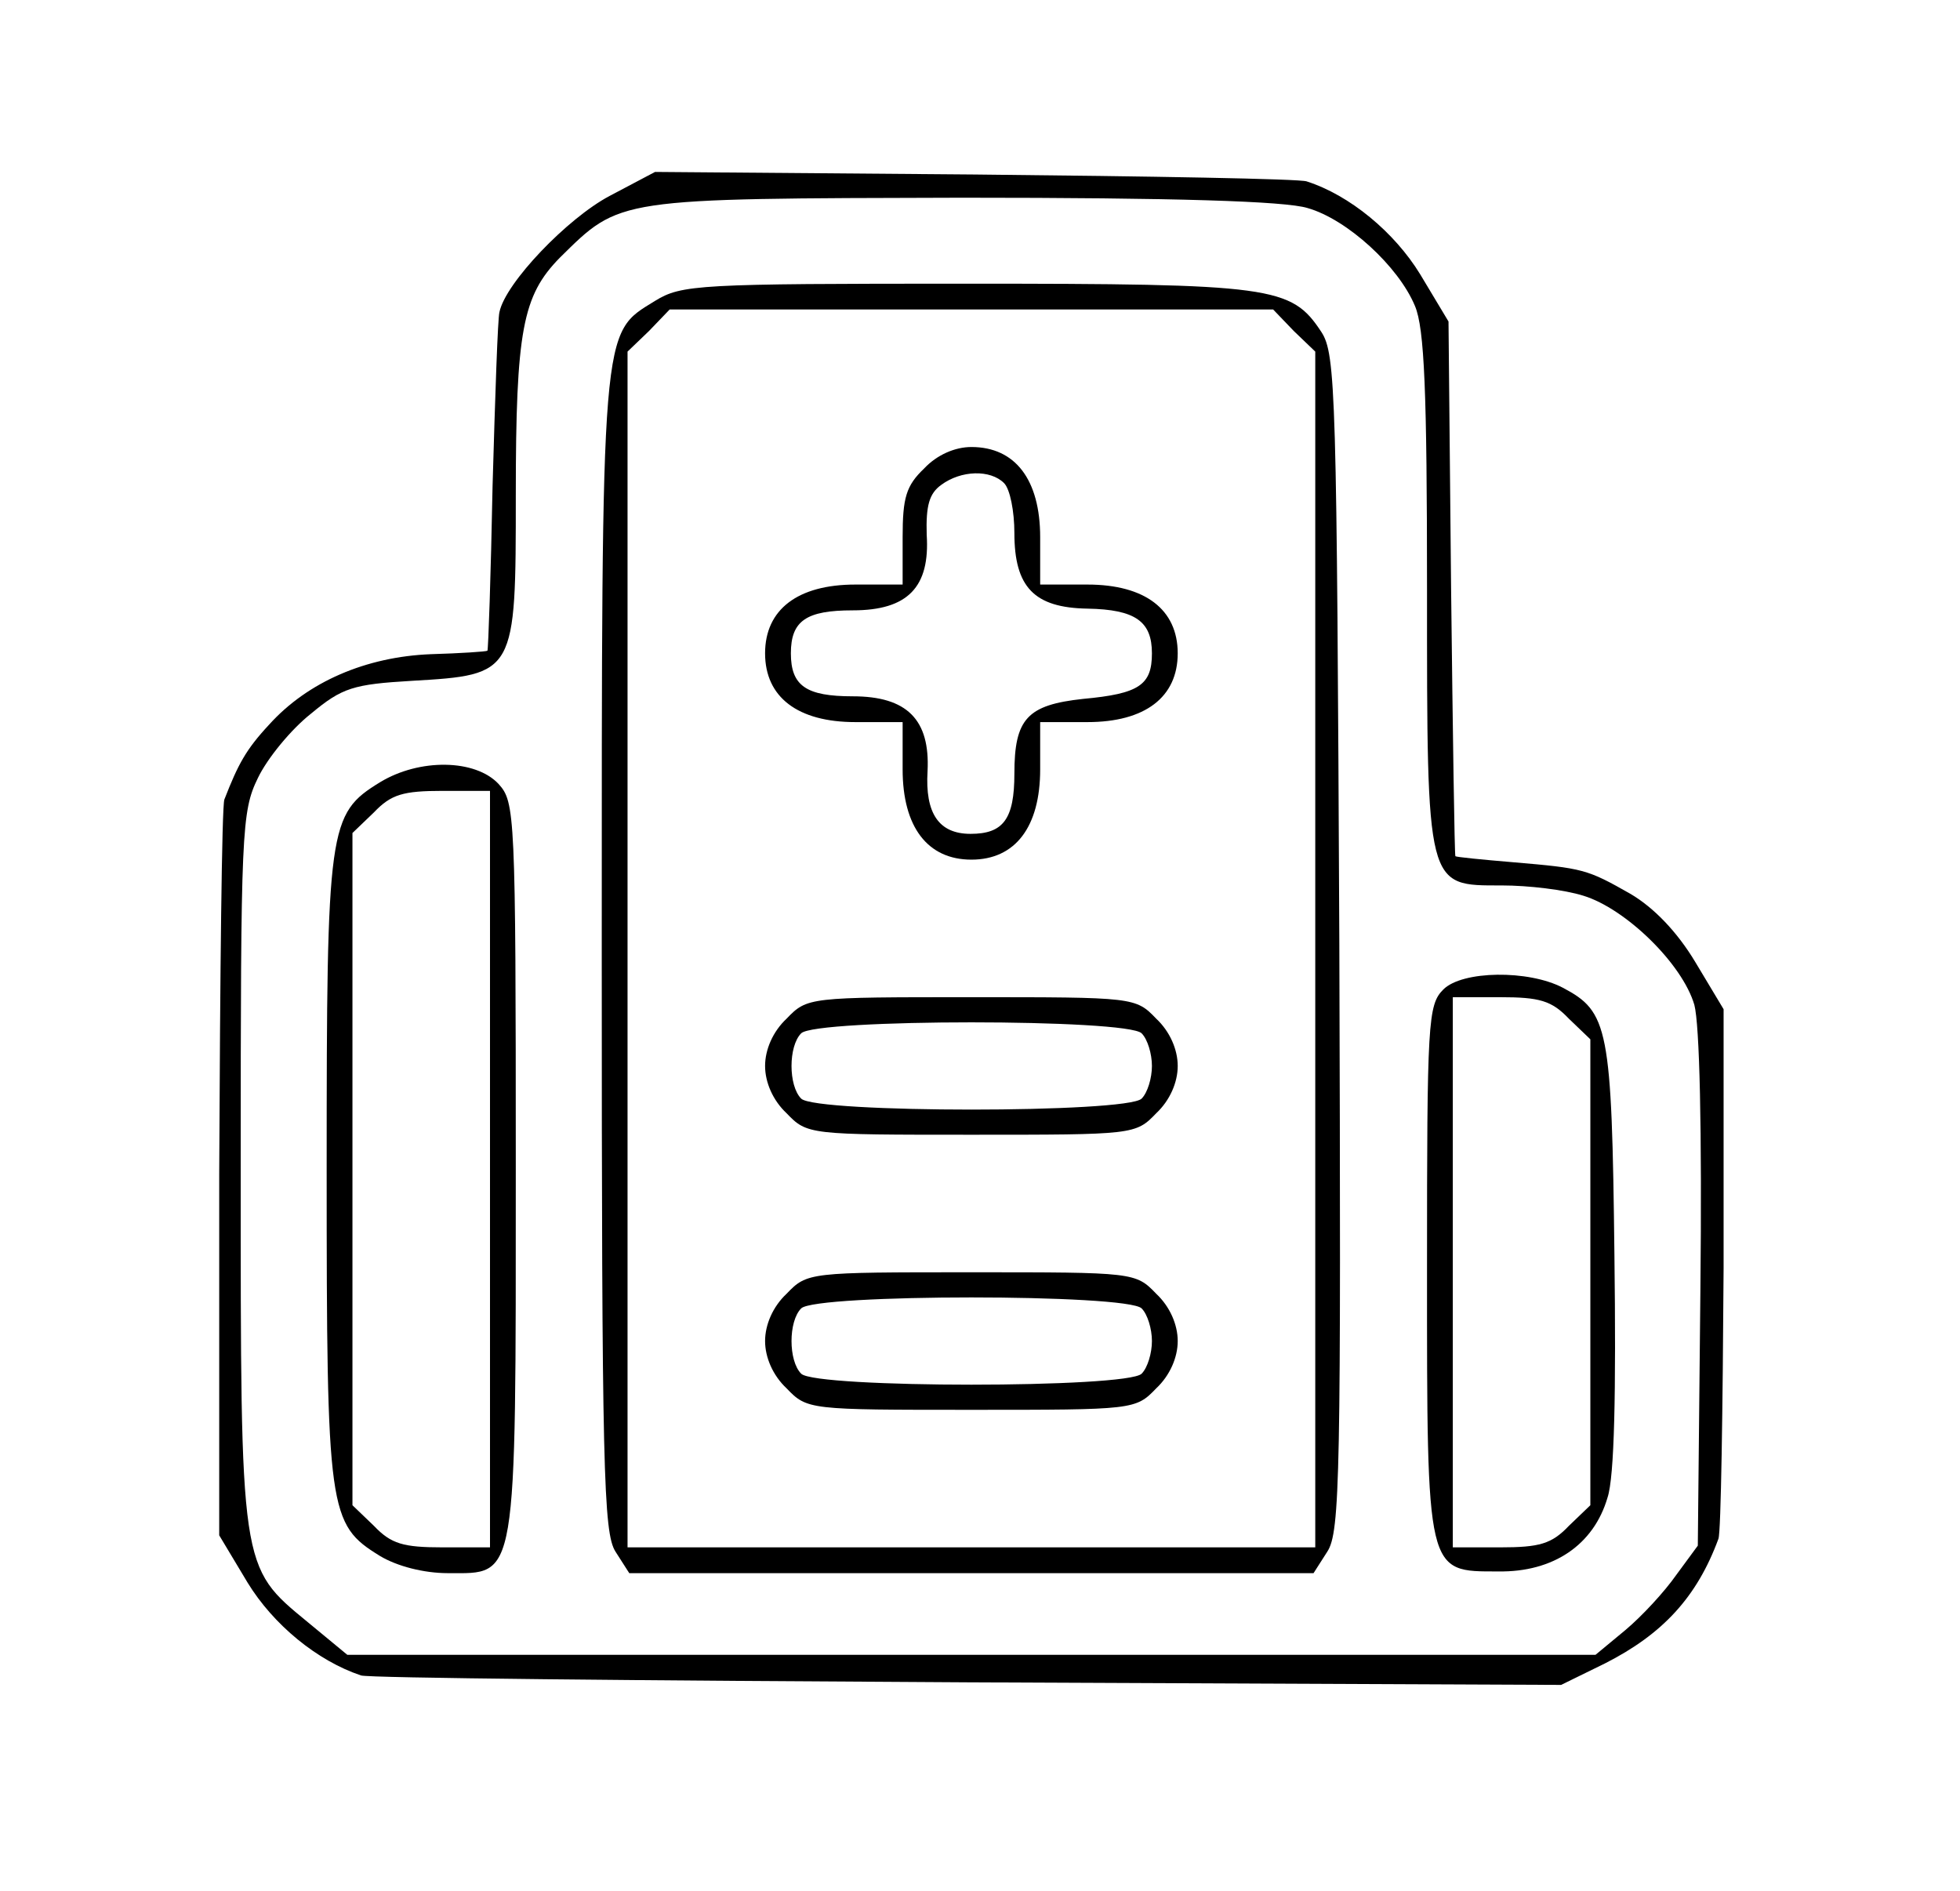<?xml version="1.0" standalone="no"?>
<!DOCTYPE svg PUBLIC "-//W3C//DTD SVG 20010904//EN"
 "http://www.w3.org/TR/2001/REC-SVG-20010904/DTD/svg10.dtd">
<svg version="1.0" xmlns="http://www.w3.org/2000/svg"
 width="228pt" height="220pt" viewBox="0 0 228 220"
 preserveAspectRatio="xMidYMid meet">
<g transform="translate(0,220) scale(0.1,-0.1)"
fill="#000000" stroke="none">
<path d="M709 1972 c-49 -26 -121 -101 -128 -135 -2 -7 -5 -97 -8 -202 -2
-104 -5 -191 -6 -192 -2 -1 -31 -3 -66 -4 -75 -3 -143 -32 -188 -82 -27 -29
-36 -46 -52 -87 -3 -8 -5 -204 -6 -435 l0 -421 33 -55 c30 -49 81 -91 132
-108 8 -3 326 -6 706 -8 l690 -3 51 25 c67 34 107 77 132 145 3 8 5 150 6 315
l0 301 -33 55 c-21 35 -48 63 -75 79 -51 29 -55 30 -137 37 -36 3 -66 6 -67 7
-1 1 -3 141 -5 312 l-3 310 -33 55 c-30 49 -82 92 -132 108 -8 3 -182 6 -386
8 l-372 3 -53 -28z m812 -14 c46 -13 106 -68 125 -114 11 -26 14 -100 14 -329
0 -350 -1 -345 87 -345 31 0 73 -5 95 -12 49 -15 115 -79 129 -127 6 -23 9
-142 7 -332 l-3 -297 -25 -34 c-14 -20 -40 -48 -59 -64 l-35 -29 -726 0 -726
0 -46 38 c-79 65 -78 60 -78 529 0 392 1 414 20 453 11 23 39 57 62 75 36 30
49 34 117 38 121 7 121 8 121 216 0 192 8 232 51 276 71 70 64 69 468 70 249
0 376 -4 402 -12z"/>
<path d="M762 1850 c-63 -39 -62 -21 -62 -760 0 -601 2 -673 16 -695 l16 -25
398 0 398 0 16 25 c15 23 16 88 14 708 -3 642 -4 685 -21 711 -35 53 -56 56
-414 56 -311 0 -330 -1 -361 -20z m743 -35 l25 -24 0 -696 0 -695 -400 0 -400
0 0 695 0 696 25 24 24 25 351 0 351 0 24 -25z"/>
<path d="M1075 1655 c-21 -20 -25 -34 -25 -80 l0 -55 -55 0 c-67 0 -105 -29
-105 -80 0 -51 38 -80 105 -80 l55 0 0 -55 c0 -67 29 -105 80 -105 51 0 80 38
80 105 l0 55 55 0 c67 0 105 29 105 80 0 51 -38 80 -105 80 l-55 0 0 55 c0 67
-29 105 -80 105 -19 0 -40 -9 -55 -25z m93 -17 c7 -7 12 -33 12 -58 0 -63 23
-87 85 -88 56 -1 75 -15 75 -52 0 -37 -15 -47 -80 -53 -65 -7 -80 -23 -80 -87
0 -53 -13 -70 -51 -70 -37 0 -53 24 -50 73 3 60 -24 87 -87 87 -54 0 -72 12
-72 50 0 38 18 50 72 50 64 0 90 27 86 88 -1 34 3 48 17 58 23 17 57 18 73 2z"/>
<path d="M915 1015 c-16 -15 -25 -36 -25 -55 0 -19 9 -40 25 -55 24 -25 26
-25 215 -25 189 0 191 0 215 25 16 15 25 36 25 55 0 19 -9 40 -25 55 -24 25
-26 25 -215 25 -189 0 -191 0 -215 -25z m413 -17 c7 -7 12 -24 12 -38 0 -14
-5 -31 -12 -38 -17 -17 -379 -17 -396 0 -15 15 -15 61 0 76 17 17 379 17 396
0z"/>
<path d="M915 695 c-16 -15 -25 -36 -25 -55 0 -19 9 -40 25 -55 24 -25 26 -25
215 -25 189 0 191 0 215 25 16 15 25 36 25 55 0 19 -9 40 -25 55 -24 25 -26
25 -215 25 -189 0 -191 0 -215 -25z m413 -17 c7 -7 12 -24 12 -38 0 -14 -5
-31 -12 -38 -17 -17 -379 -17 -396 0 -15 15 -15 61 0 76 17 17 379 17 396 0z"/>
<path d="M442 1290 c-60 -37 -62 -50 -62 -450 0 -400 2 -413 62 -450 20 -12
51 -20 79 -20 81 0 79 -15 79 473 0 412 -1 424 -20 445 -27 29 -92 30 -138 2z
m128 -450 l0 -440 -55 0 c-46 0 -60 4 -80 25 l-25 24 0 391 0 391 25 24 c20
21 34 25 80 25 l55 0 0 -440z"/>
<path d="M1679 1049 c-18 -18 -19 -37 -19 -324 0 -358 -1 -353 83 -353 64 -1
111 31 127 86 8 24 10 121 8 282 -3 265 -7 283 -60 311 -40 21 -117 20 -139
-2z m146 -34 l25 -24 0 -271 0 -271 -25 -24 c-20 -21 -34 -25 -80 -25 l-55 0
0 320 0 320 55 0 c46 0 60 -4 80 -25z"/>
</g>
</svg>
